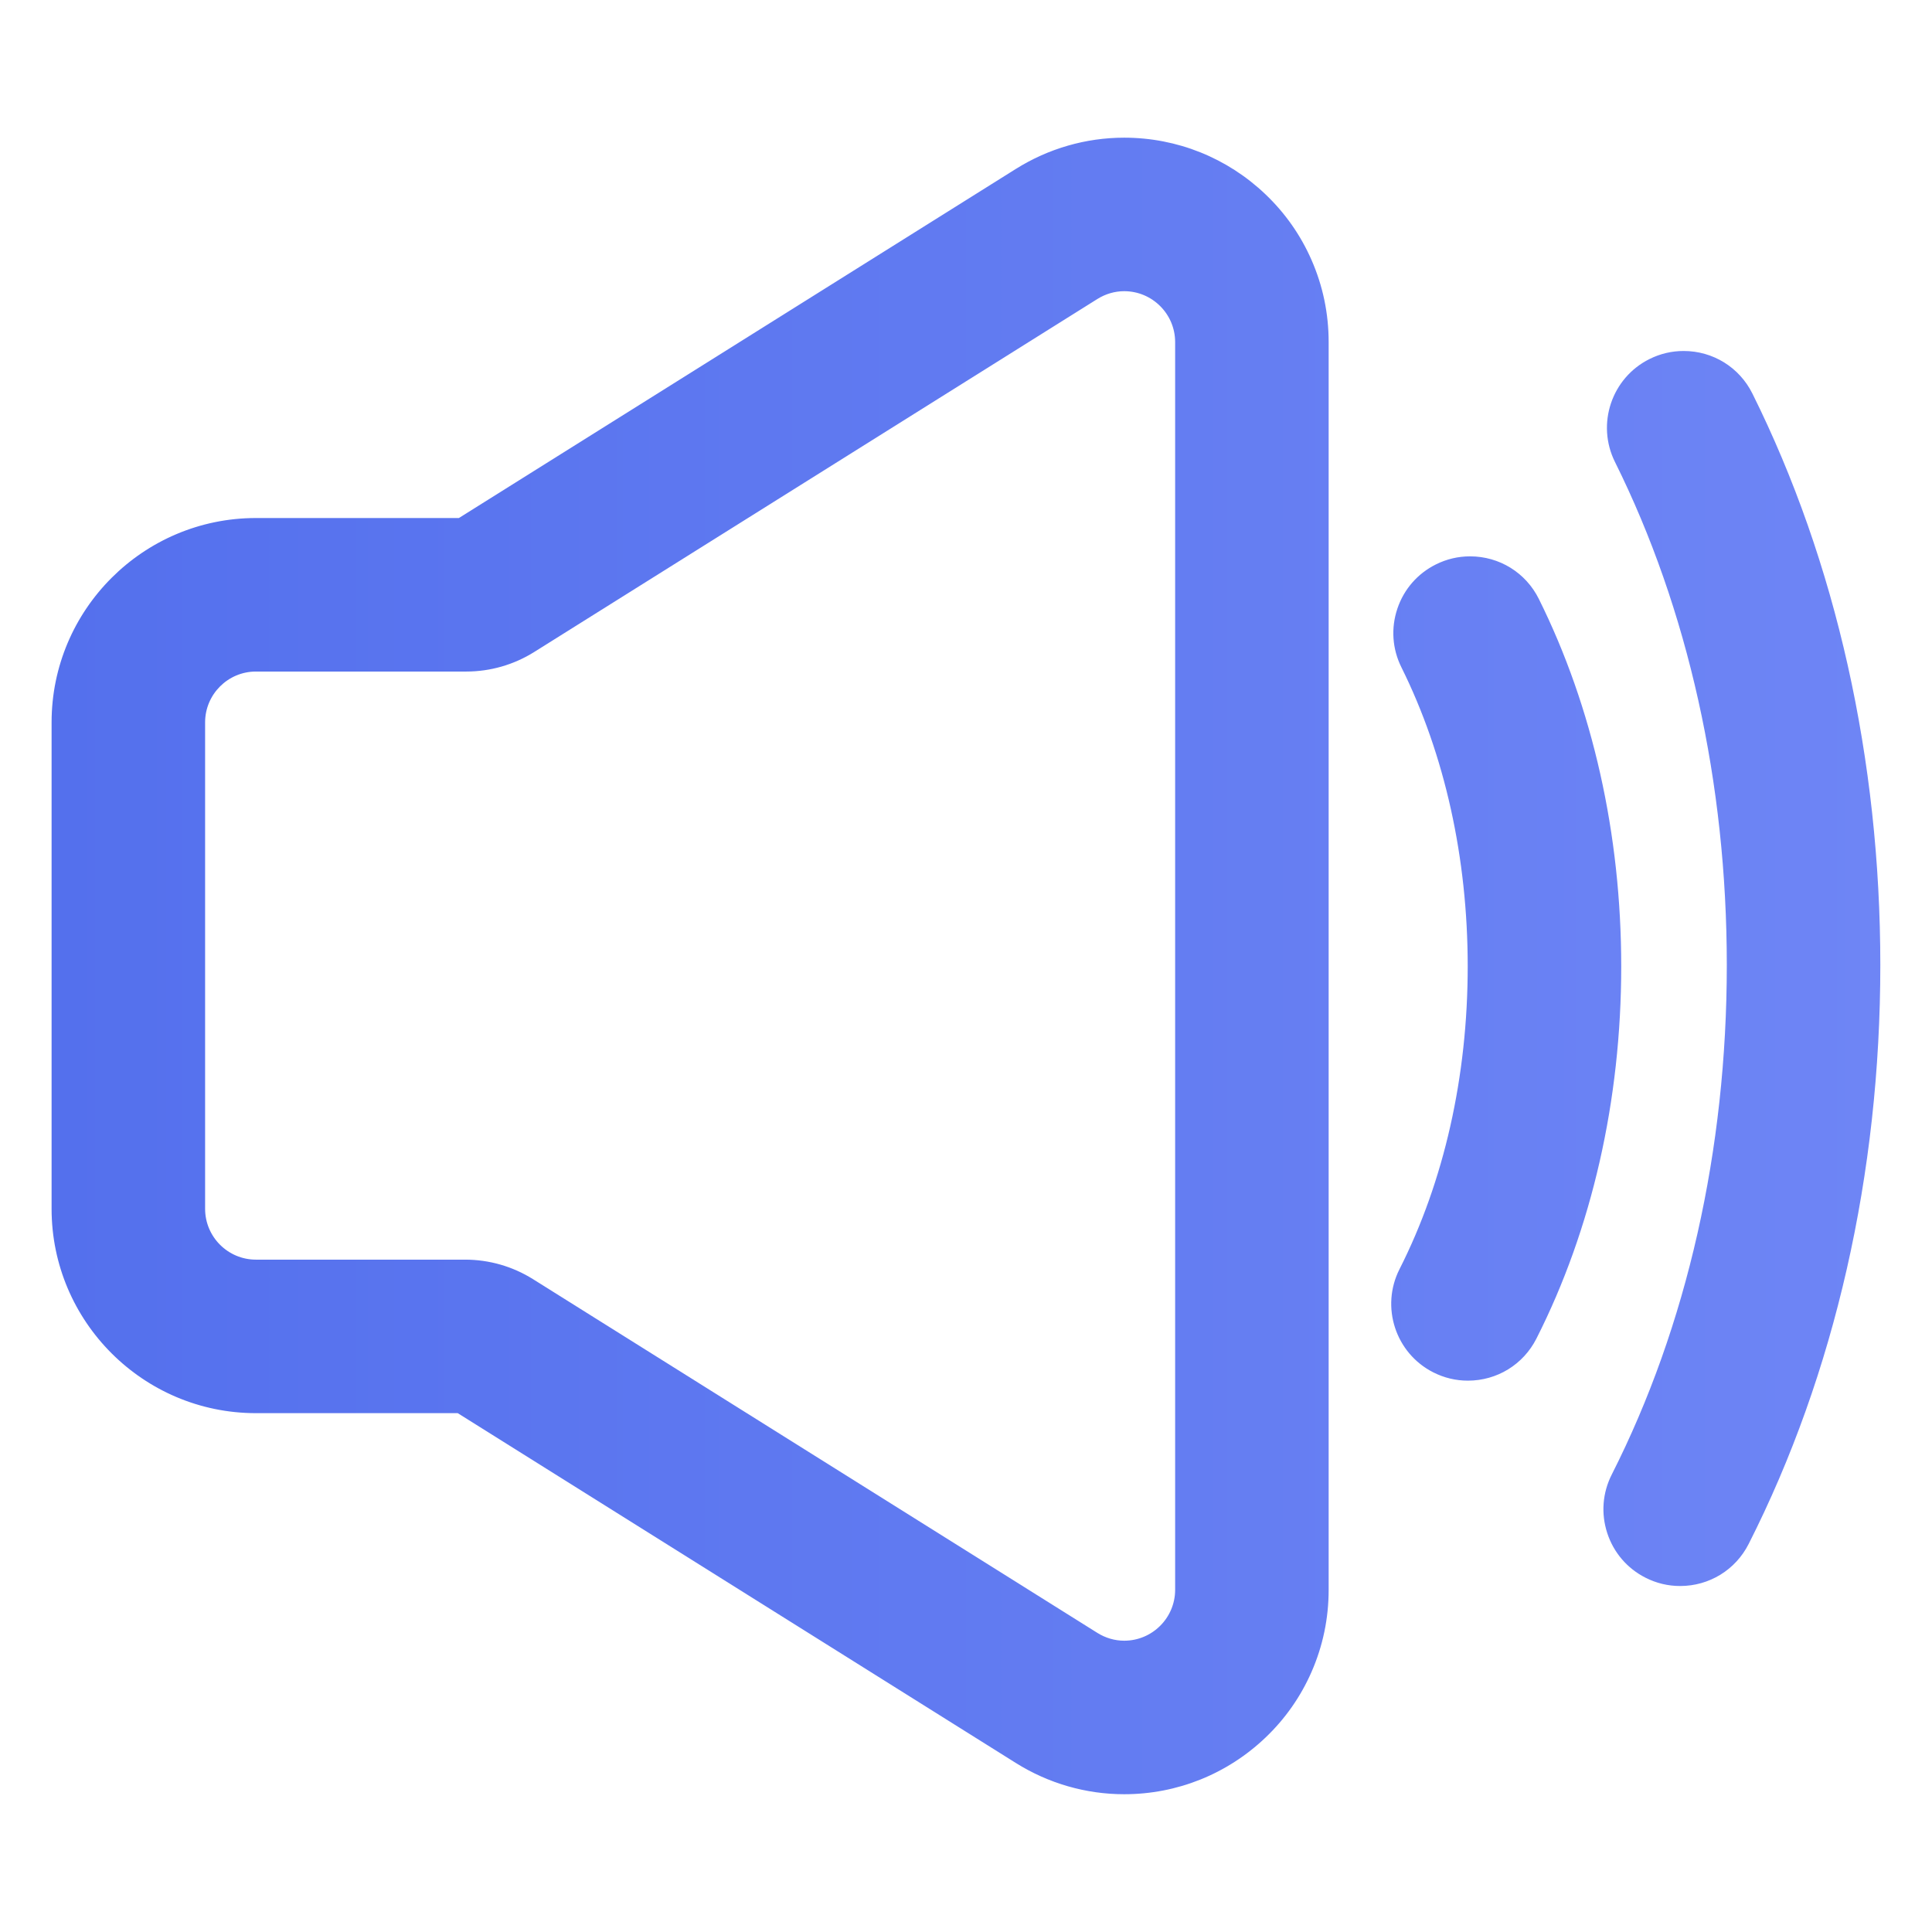 <?xml version="1.0" encoding="UTF-8" standalone="no"?>
<!-- Created with Inkscape (http://www.inkscape.org/) -->

<svg
   width="256mm"
   height="256mm"
   viewBox="0 0 256 256"
   version="1.1"
   id="svg12381"
   xmlns:xlink="http://www.w3.org/1999/xlink"
   xmlns="http://www.w3.org/2000/svg"
   xmlns:svg="http://www.w3.org/2000/svg">
  <defs
     id="defs12378">
    <linearGradient
       xlink:href="#linearGradient6412"
       id="linearGradient11309"
       gradientUnits="userSpaceOnUse"
       x1="0"
       y1="261.117"
       x2="522.233"
       y2="261.117" />
    <linearGradient
       id="linearGradient6412">
      <stop
         style="stop-color:#5470ed;stop-opacity:1;"
         offset="0"
         id="stop6408" />
      <stop
         style="stop-color:#6e85f5;stop-opacity:1;"
         offset="1"
         id="stop6410" />
    </linearGradient>
    <linearGradient
       xlink:href="#linearGradient6412"
       id="linearGradient13010"
       gradientUnits="userSpaceOnUse"
       x1="0"
       y1="261.117"
       x2="522.233"
       y2="261.117" />
    <linearGradient
       xlink:href="#linearGradient6412"
       id="linearGradient13012"
       gradientUnits="userSpaceOnUse"
       x1="0"
       y1="261.117"
       x2="522.233"
       y2="261.117" />
    <linearGradient
       xlink:href="#linearGradient6412"
       id="linearGradient13014"
       gradientUnits="userSpaceOnUse"
       x1="0"
       y1="261.117"
       x2="522.233"
       y2="261.117" />
    <linearGradient
       xlink:href="#linearGradient6412"
       id="linearGradient13016"
       gradientUnits="userSpaceOnUse"
       x1="0"
       y1="261.117"
       x2="522.233"
       y2="261.117" />
    <linearGradient
       xlink:href="#linearGradient6412"
       id="linearGradient13018"
       gradientUnits="userSpaceOnUse"
       x1="0"
       y1="261.117"
       x2="522.233"
       y2="261.117" />
    <linearGradient
       xlink:href="#linearGradient6412"
       id="linearGradient13020"
       gradientUnits="userSpaceOnUse"
       x1="0"
       y1="261.117"
       x2="522.233"
       y2="261.117" />
    <linearGradient
       xlink:href="#linearGradient6412"
       id="linearGradient13022"
       gradientUnits="userSpaceOnUse"
       x1="0"
       y1="261.117"
       x2="522.233"
       y2="261.117" />
    <linearGradient
       xlink:href="#linearGradient6412"
       id="linearGradient13024"
       gradientUnits="userSpaceOnUse"
       x1="0"
       y1="261.117"
       x2="522.233"
       y2="261.117" />
    <linearGradient
       xlink:href="#linearGradient6412"
       id="linearGradient13026"
       gradientUnits="userSpaceOnUse"
       x1="0"
       y1="261.117"
       x2="522.233"
       y2="261.117" />
    <linearGradient
       xlink:href="#linearGradient6412"
       id="linearGradient13028"
       gradientUnits="userSpaceOnUse"
       x1="0"
       y1="261.117"
       x2="522.233"
       y2="261.117" />
    <linearGradient
       xlink:href="#linearGradient6412"
       id="linearGradient13030"
       gradientUnits="userSpaceOnUse"
       x1="0"
       y1="261.117"
       x2="522.233"
       y2="261.117" />
  </defs>
  <g
     id="layer1">
    <g
       style="fill:url(#linearGradient11309);fill-opacity:1"
       id="g11285"
       transform="matrix(0.464,0,0,0.464,6.836,6.835)">
      <g
         id="g11283"
         style="fill:url(#linearGradient13030);fill-opacity:1">
	<g
   id="g11281"
   style="fill:url(#linearGradient13028);fill-opacity:1">
		<g
   id="g11267"
   style="fill:url(#linearGradient13014);fill-opacity:1">
			<path
   d="M 346.35,41.163 C 335.495,30.796 321.274,25.085 306.305,25.085 c -10.832,0 -21.445,3.063 -30.689,8.857 L 116.455,133.703 H 58.354 c -31.9,0 -57.854,25.952 -57.854,57.853 v 138.918 c 0,31.9 25.953,57.854 57.854,57.854 h 57.773 l 159.487,99.965 c 9.244,5.795 19.857,8.857 30.691,8.857 14.969,0 29.189,-5.71 40.047,-16.078 5.543,-5.293 9.908,-11.525 12.979,-18.523 3.227,-7.353 4.861,-15.184 4.861,-23.275 V 261.22 261.015 82.963 c 0,-8.094 -1.635,-15.925 -4.861,-23.278 -3.071,-6.996 -7.438,-13.228 -12.981,-18.522 z m -24.996,219.852 v 0.205 178.052 c 0,8.803 -7.227,15.037 -15.049,15.037 -2.664,0 -5.398,-0.724 -7.939,-2.316 L 137.222,350.989 c -5.736,-3.595 -12.368,-5.502 -19.138,-5.502 h -59.73 c -8.292,0 -15.014,-6.722 -15.014,-15.014 V 191.556 c 0,-8.291 6.722,-15.013 15.014,-15.013 h 60.059 c 6.77,0 13.4,-1.907 19.137,-5.502 L 298.365,70.242 c 2.541,-1.593 5.273,-2.316 7.939,-2.316 7.822,0 15.049,6.236 15.049,15.038 v 178.051 z"
   id="path11263"
   style="fill:url(#linearGradient13010);fill-opacity:1" />

			<path
   d="m 306.305,497.649 c -10.929,0 -21.634,-3.089 -30.957,-8.934 L 115.983,388.826 H 58.354 C 26.177,388.827 0,362.649 0,330.474 V 191.556 C 0,159.38 26.177,133.203 58.354,133.203 h 57.958 L 275.35,33.519 c 9.325,-5.844 20.029,-8.934 30.955,-8.934 15.096,0 29.44,5.759 40.391,16.216 5.591,5.34 9.995,11.625 13.093,18.683 3.254,7.415 4.903,15.314 4.903,23.479 v 356.309 c 0,8.163 -1.649,16.062 -4.903,23.477 -3.099,7.062 -7.503,13.348 -13.091,18.684 -10.952,10.458 -25.297,16.216 -40.393,16.216 z M 58.354,134.203 C 26.729,134.203 1,159.931 1,191.556 v 138.918 c 0,31.625 25.729,57.354 57.354,57.354 h 57.917 l 0.122,0.076 159.487,99.965 c 9.164,5.745 19.685,8.781 30.426,8.781 14.838,0 28.938,-5.661 39.701,-15.939 5.493,-5.245 9.821,-11.423 12.866,-18.363 3.198,-7.287 4.819,-15.05 4.819,-23.074 V 82.963 c 0,-8.025 -1.621,-15.79 -4.819,-23.077 C 355.829,52.949 351.5,46.772 346.005,41.524 335.242,31.245 321.144,25.585 306.306,25.585 c -10.738,0 -21.259,3.037 -30.424,8.781 l -159.283,99.837 z m 247.951,320.606 c -2.87,0 -5.708,-0.827 -8.205,-2.393 L 136.956,351.413 c -5.664,-3.55 -12.189,-5.426 -18.872,-5.426 h -59.73 c -8.554,0 -15.514,-6.959 -15.514,-15.514 V 191.556 c 0,-8.554 6.959,-15.513 15.514,-15.513 h 60.059 c 6.682,0 13.207,-1.876 18.871,-5.426 L 298.1,69.818 c 2.497,-1.565 5.335,-2.393 8.205,-2.393 8.573,0 15.549,6.97 15.549,15.538 v 356.308 c 0,8.568 -6.976,15.538 -15.549,15.538 z M 58.354,177.043 c -8.003,0 -14.514,6.51 -14.514,14.513 v 138.918 c 0,8.003 6.511,14.514 14.514,14.514 h 59.73 c 6.871,0 13.58,1.929 19.403,5.578 l 161.144,101.003 c 2.338,1.466 4.991,2.24 7.674,2.24 8.022,0 14.549,-6.521 14.549,-14.537 V 82.963 c 0,-8.016 -6.526,-14.538 -14.549,-14.538 -2.683,0 -5.336,0.774 -7.674,2.24 l -160.817,100.8 c -5.824,3.649 -12.533,5.578 -19.402,5.578 z"
   id="path11265"
   style="fill:url(#linearGradient13012);fill-opacity:1" />

		</g>

		<g
   id="g11273"
   style="fill:url(#linearGradient13020);fill-opacity:1">
			<path
   d="m 424.273,156.536 c -5.266,-10.594 -18.125,-14.911 -28.715,-9.646 -10.594,5.266 -14.912,18.123 -9.646,28.716 12.426,24.995 18.992,54.604 18.992,85.626 0,31.506 -6.754,61.487 -19.533,86.705 -5.348,10.553 -1.129,23.442 9.424,28.79 3.104,1.572 6.408,2.317 9.664,2.317 7.816,0 15.35,-4.294 19.125,-11.742 15.807,-31.191 24.16,-67.869 24.16,-106.07 0.002,-37.604 -8.115,-73.808 -23.471,-104.696 z"
   id="path11269"
   style="fill:url(#linearGradient13016);fill-opacity:1" />

			<path
   d="m 404.459,379.545 c -3.456,0 -6.784,-0.798 -9.89,-2.371 -10.782,-5.464 -15.108,-18.681 -9.645,-29.462 12.744,-25.147 19.479,-55.052 19.479,-86.479 0,-30.948 -6.549,-60.48 -18.939,-85.404 -2.606,-5.243 -3.016,-11.188 -1.15,-16.738 1.864,-5.55 5.778,-10.042 11.021,-12.648 3.064,-1.523 6.341,-2.296 9.739,-2.296 8.388,0 15.916,4.662 19.646,12.167 15.391,30.959 23.524,67.239 23.522,104.919 0,38.28 -8.373,75.037 -24.214,106.296 -3.755,7.411 -11.255,12.016 -19.569,12.016 z m 0.616,-234.399 c -3.242,0 -6.369,0.737 -9.294,2.191 -5.004,2.487 -8.74,6.774 -10.52,12.071 -1.779,5.297 -1.39,10.97 1.098,15.974 12.459,25.062 19.045,54.748 19.045,85.849 0,31.584 -6.773,61.645 -19.587,86.931 -5.215,10.29 -1.086,22.904 9.203,28.118 2.965,1.502 6.141,2.264 9.438,2.264 7.936,0 15.094,-4.395 18.679,-11.468 15.771,-31.12 24.106,-67.721 24.106,-105.845 0.002,-37.526 -8.096,-73.652 -23.418,-104.474 -3.559,-7.161 -10.744,-11.611 -18.75,-11.611 z"
   id="path11271"
   style="fill:url(#linearGradient13018);fill-opacity:1" />

		</g>

		<g
   id="g11279"
   style="fill:url(#linearGradient13026);fill-opacity:1">
			<path
   d="m 456.547,88.245 c -10.594,5.266 -14.912,18.122 -9.646,28.716 20.932,42.105 31.994,91.864 31.994,143.897 0,52.847 -11.381,103.237 -32.912,145.727 -5.348,10.552 -1.129,23.441 9.424,28.788 3.104,1.573 6.408,2.318 9.666,2.318 7.814,0 15.35,-4.294 19.123,-11.743 24.559,-48.462 37.539,-105.549 37.539,-165.09 0,-58.615 -12.611,-114.968 -36.473,-162.968 -5.266,-10.593 -18.121,-14.913 -28.715,-9.645 z"
   id="path11275"
   style="fill:url(#linearGradient13022);fill-opacity:1" />

			<path
   d="m 465.072,438.19 c -3.458,0 -6.787,-0.798 -9.893,-2.372 -5.223,-2.646 -9.102,-7.168 -10.923,-12.732 -1.821,-5.564 -1.367,-11.506 1.279,-16.728 21.496,-42.42 32.858,-92.733 32.858,-145.501 0,-51.958 -11.045,-101.64 -31.941,-143.674 -5.381,-10.824 -0.952,-24.006 9.871,-29.386 3.065,-1.524 6.343,-2.297 9.742,-2.297 8.386,0 15.912,4.663 19.643,12.167 23.896,48.067 36.525,104.498 36.525,163.19 0,59.619 -12.999,116.785 -37.593,165.315 -3.753,7.414 -11.252,12.018 -19.568,12.018 z M 466.066,86.5 c -3.243,0 -6.371,0.738 -9.297,2.193 -5.004,2.487 -8.74,6.774 -10.52,12.071 -1.78,5.297 -1.389,10.97 1.098,15.974 20.966,42.172 32.047,92.008 32.047,144.12 0,52.924 -11.399,103.394 -32.966,145.952 -2.526,4.984 -2.96,10.654 -1.222,15.965 1.738,5.311 5.44,9.626 10.425,12.151 2.965,1.503 6.141,2.265 9.44,2.265 7.937,0 15.094,-4.395 18.677,-11.469 24.523,-48.392 37.485,-105.401 37.485,-164.864 0,-58.54 -12.594,-114.816 -36.42,-162.745 C 481.253,90.949 474.069,86.5 466.066,86.5 Z"
   id="path11277"
   style="fill:url(#linearGradient13024);fill-opacity:1" />

		</g>

	</g>

</g>
    </g>
  </g>
</svg>
